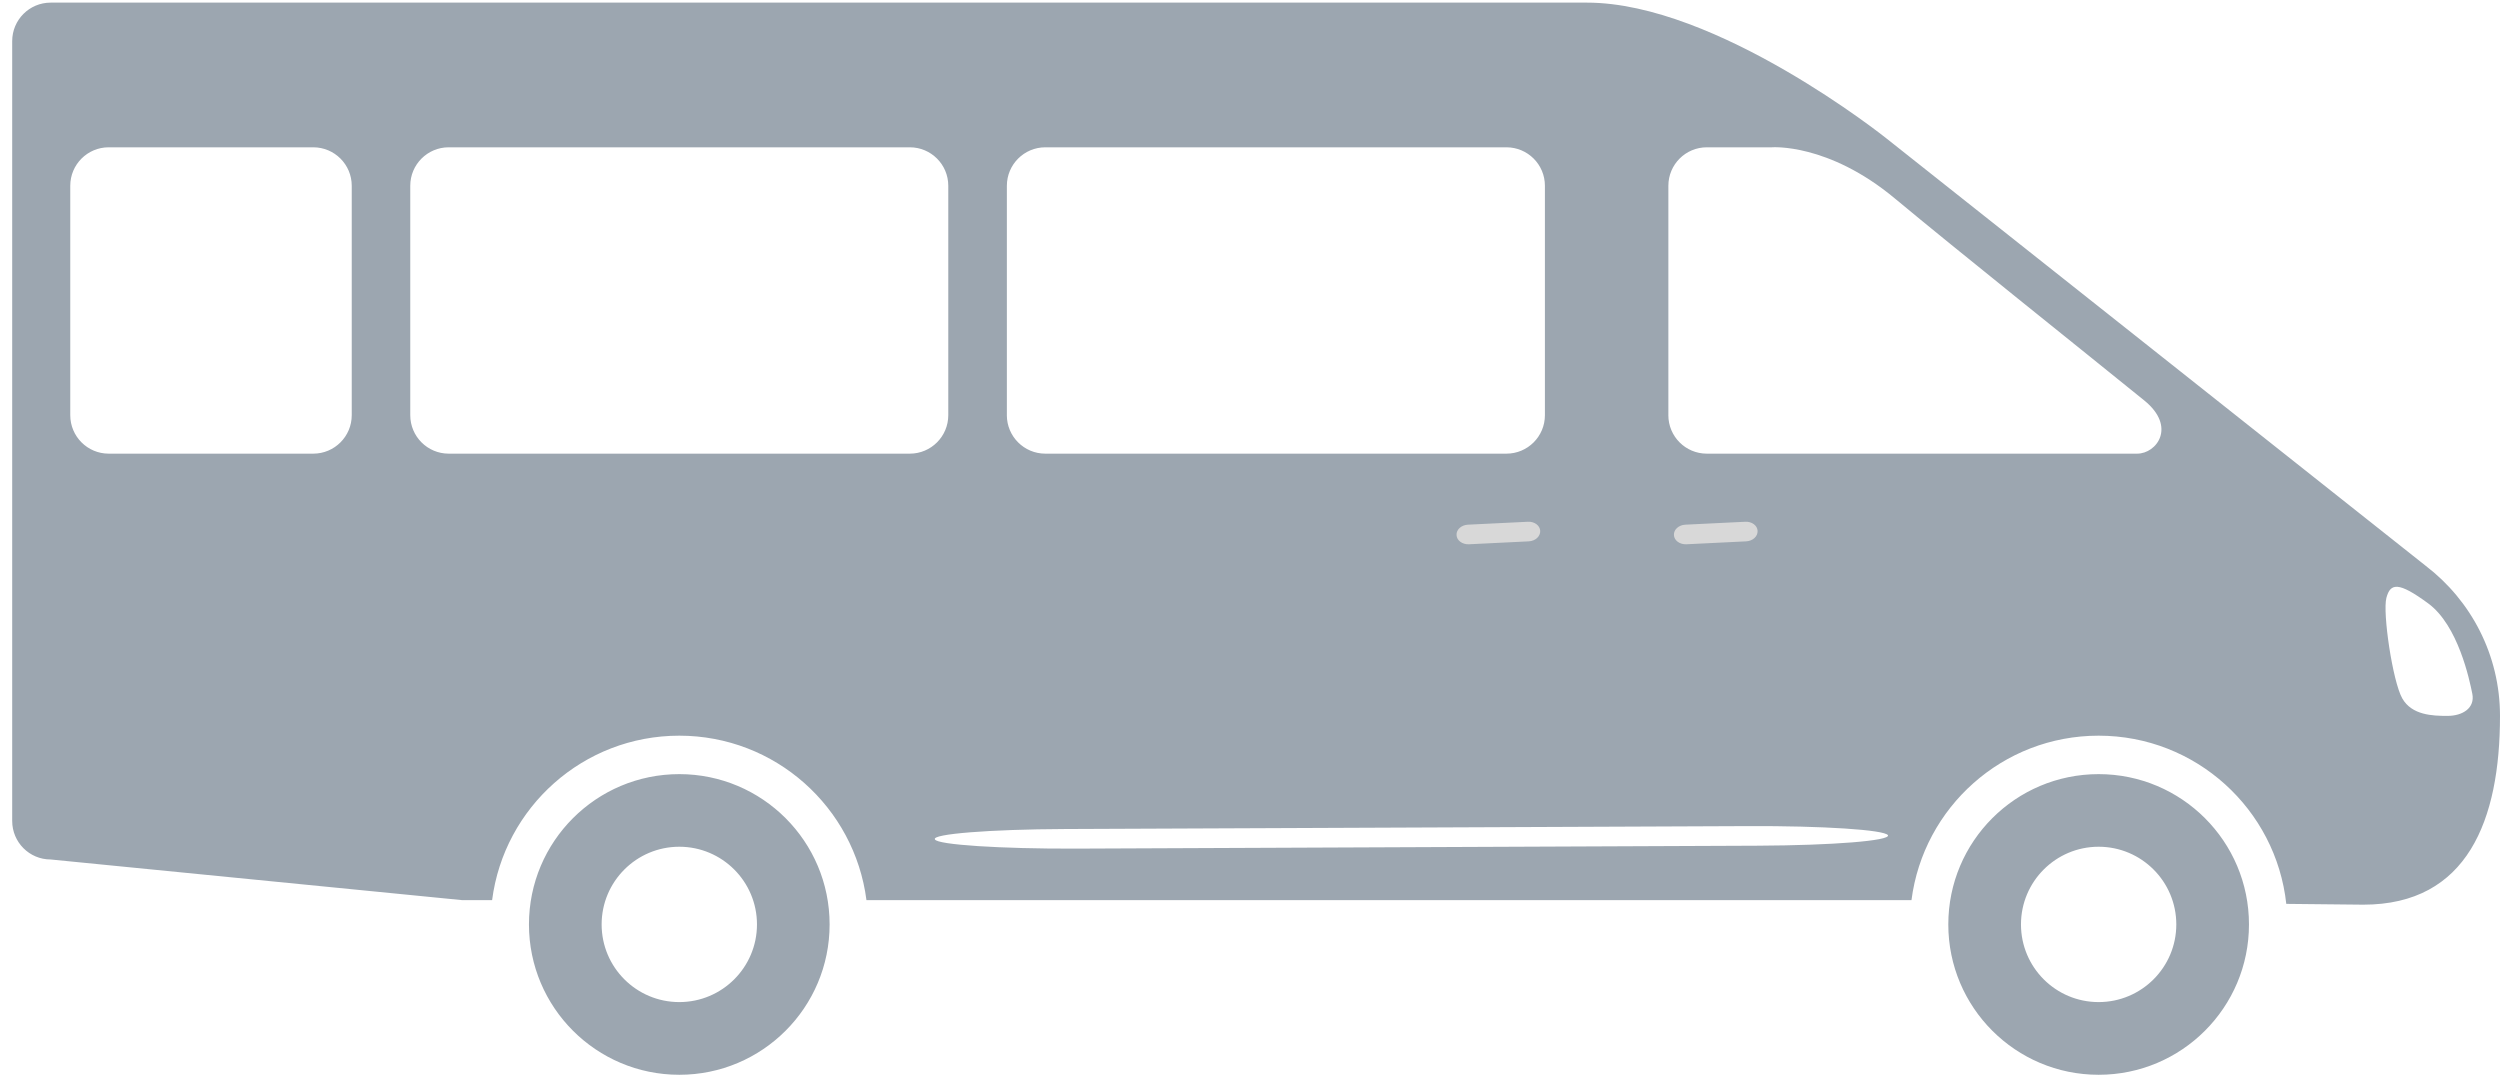 <?xml version="1.0" encoding="UTF-8"?>
<svg width="115px" height="50px" viewBox="0 0 115 50" version="1.1" xmlns="http://www.w3.org/2000/svg" xmlns:xlink="http://www.w3.org/1999/xlink">
    <!-- Generator: Sketch 40.1 (33804) - http://www.bohemiancoding.com/sketch -->
    <title>Микроавтобус</title>
    <desc>Created with Sketch.</desc>
    <defs></defs>
    <g id="Оформление-и-оплата" stroke="none" stroke-width="1" fill="none" fill-rule="evenodd">
        <g id="Оформление-и-оплата---Трансфер" transform="translate(-541, -521)">
            <g id="Микроавтобус" transform="translate(598.5, 546) scale(-1, 1) translate(-598.5, -546) translate(541, 521)">
                <g id="Group" fill="#9CA6B0">
                    <path d="M18.463,35.61 C14.644,35.61 11.547,38.706 11.547,42.524 C11.547,46.344 14.643,49.44 18.463,49.44 C22.283,49.44 25.378,46.344 25.378,42.524 C25.378,38.706 22.283,35.61 18.463,35.61 L18.463,35.61 Z M18.463,46.096 C16.49,46.096 14.89,44.496 14.89,42.524 C14.89,40.552 16.49,38.95 18.463,38.95 C20.436,38.95 22.035,40.552 22.035,42.524 C22.035,44.496 20.436,46.096 18.463,46.096 L18.463,46.096 Z M83.752,35.61 C79.934,35.61 76.838,38.706 76.838,42.524 C76.838,46.344 79.934,49.44 83.752,49.44 C87.571,49.44 90.668,46.344 90.668,42.524 C90.668,38.706 87.571,35.61 83.752,35.61 L83.752,35.61 Z M83.752,46.096 C81.779,46.096 80.179,44.496 80.179,42.524 C80.179,40.552 81.779,38.95 83.752,38.95 C85.726,38.95 87.325,40.552 87.325,42.524 C87.325,44.496 85.726,46.096 83.752,46.096 L83.752,46.096 Z M112.671,0.121 L41.998,0.121 C36.031,0.121 28.232,6.361 28.232,6.361 L3.409,26.034 C1.337,27.621 0,30.12 0,32.931 C0,37.726 1.495,41.615 6.29,41.615 L9.831,41.578 C10.304,37.228 13.987,33.841 18.463,33.841 C22.88,33.841 26.523,37.136 27.072,41.406 L41.998,41.406 L45.806,41.406 L75.143,41.406 C75.693,37.136 79.337,33.841 83.752,33.841 C88.17,33.841 91.813,37.136 92.363,41.406 L93.745,41.406 L112.671,39.536 C113.648,39.536 114.439,38.743 114.439,37.765 L114.439,1.891 C114.439,0.913 113.648,0.121 112.671,0.121 L112.671,0.121 Z M4.497,32.124 C4.055,32.903 3.094,32.931 2.417,32.931 C1.716,32.931 1.144,32.567 1.273,31.916 C1.403,31.267 1.924,28.772 3.301,27.758 C4.68,26.744 5.043,26.821 5.225,27.499 C5.408,28.173 4.939,31.343 4.497,32.124 L4.497,32.124 Z M38.256,19.098 C38.256,20.076 37.465,20.868 36.487,20.868 L16.689,20.868 C15.795,20.868 14.87,19.632 16.363,18.422 C19.416,15.948 25.016,11.479 27.833,9.132 C30.91,6.568 33.494,6.776 33.494,6.776 L36.486,6.776 C37.464,6.776 38.255,7.568 38.255,8.545 L38.255,19.098 L38.256,19.098 Z M68.685,19.098 C68.685,20.076 67.892,20.868 66.916,20.868 L45.704,20.868 C44.726,20.868 43.934,20.076 43.934,19.098 L43.934,8.545 C43.934,7.568 44.726,6.776 45.704,6.776 L66.915,6.776 C67.89,6.776 68.684,7.568 68.684,8.545 L68.684,19.098 L68.685,19.098 Z M96.128,19.098 C96.128,20.076 95.336,20.868 94.36,20.868 L73.147,20.868 C72.172,20.868 71.379,20.076 71.379,19.098 L71.379,8.545 C71.379,7.568 72.172,6.776 73.147,6.776 L94.36,6.776 C95.336,6.776 96.128,7.568 96.128,8.545 L96.128,19.098 L96.128,19.098 Z M111.768,19.098 C111.768,20.076 110.976,20.868 110,20.868 L100.59,20.868 C99.613,20.868 98.82,20.076 98.82,19.098 L98.82,8.545 C98.82,7.568 99.613,6.776 100.59,6.776 L110,6.776 C110.976,6.776 111.768,7.568 111.768,8.545 L111.768,19.098 L111.768,19.098 Z M28.153,38.421 C28.303,38.17 31.181,37.985 34.605,38.001 L66.018,38.135 C69.469,38.15 72.157,38.362 71.993,38.612 C71.884,38.86 68.978,39.047 65.541,39.037 L34.127,38.902 C30.69,38.886 28.044,38.674 28.153,38.421 L28.153,38.421 Z" id="Shape"></path>
                </g>
                <path d="M34.15,24.421 C34.163,24.17 34.416,23.985 34.717,24.001 L37.475,24.135 C37.778,24.15 38.014,24.362 37.999,24.612 C37.99,24.86 37.735,25.047 37.433,25.037 L34.675,24.902 C34.373,24.886 34.14,24.674 34.15,24.421 L34.15,24.421 Z" id="Path" fill="#D8D8D8"></path>
                <path d="M44.15,24.421 C44.163,24.17 44.416,23.985 44.717,24.001 L47.475,24.135 C47.778,24.15 48.014,24.362 47.999,24.612 C47.99,24.86 47.735,25.047 47.433,25.037 L44.675,24.902 C44.373,24.886 44.14,24.674 44.15,24.421 L44.15,24.421 Z" id="Path" fill="#D8D8D8"></path>
            </g>
        </g>
    </g>
</svg>